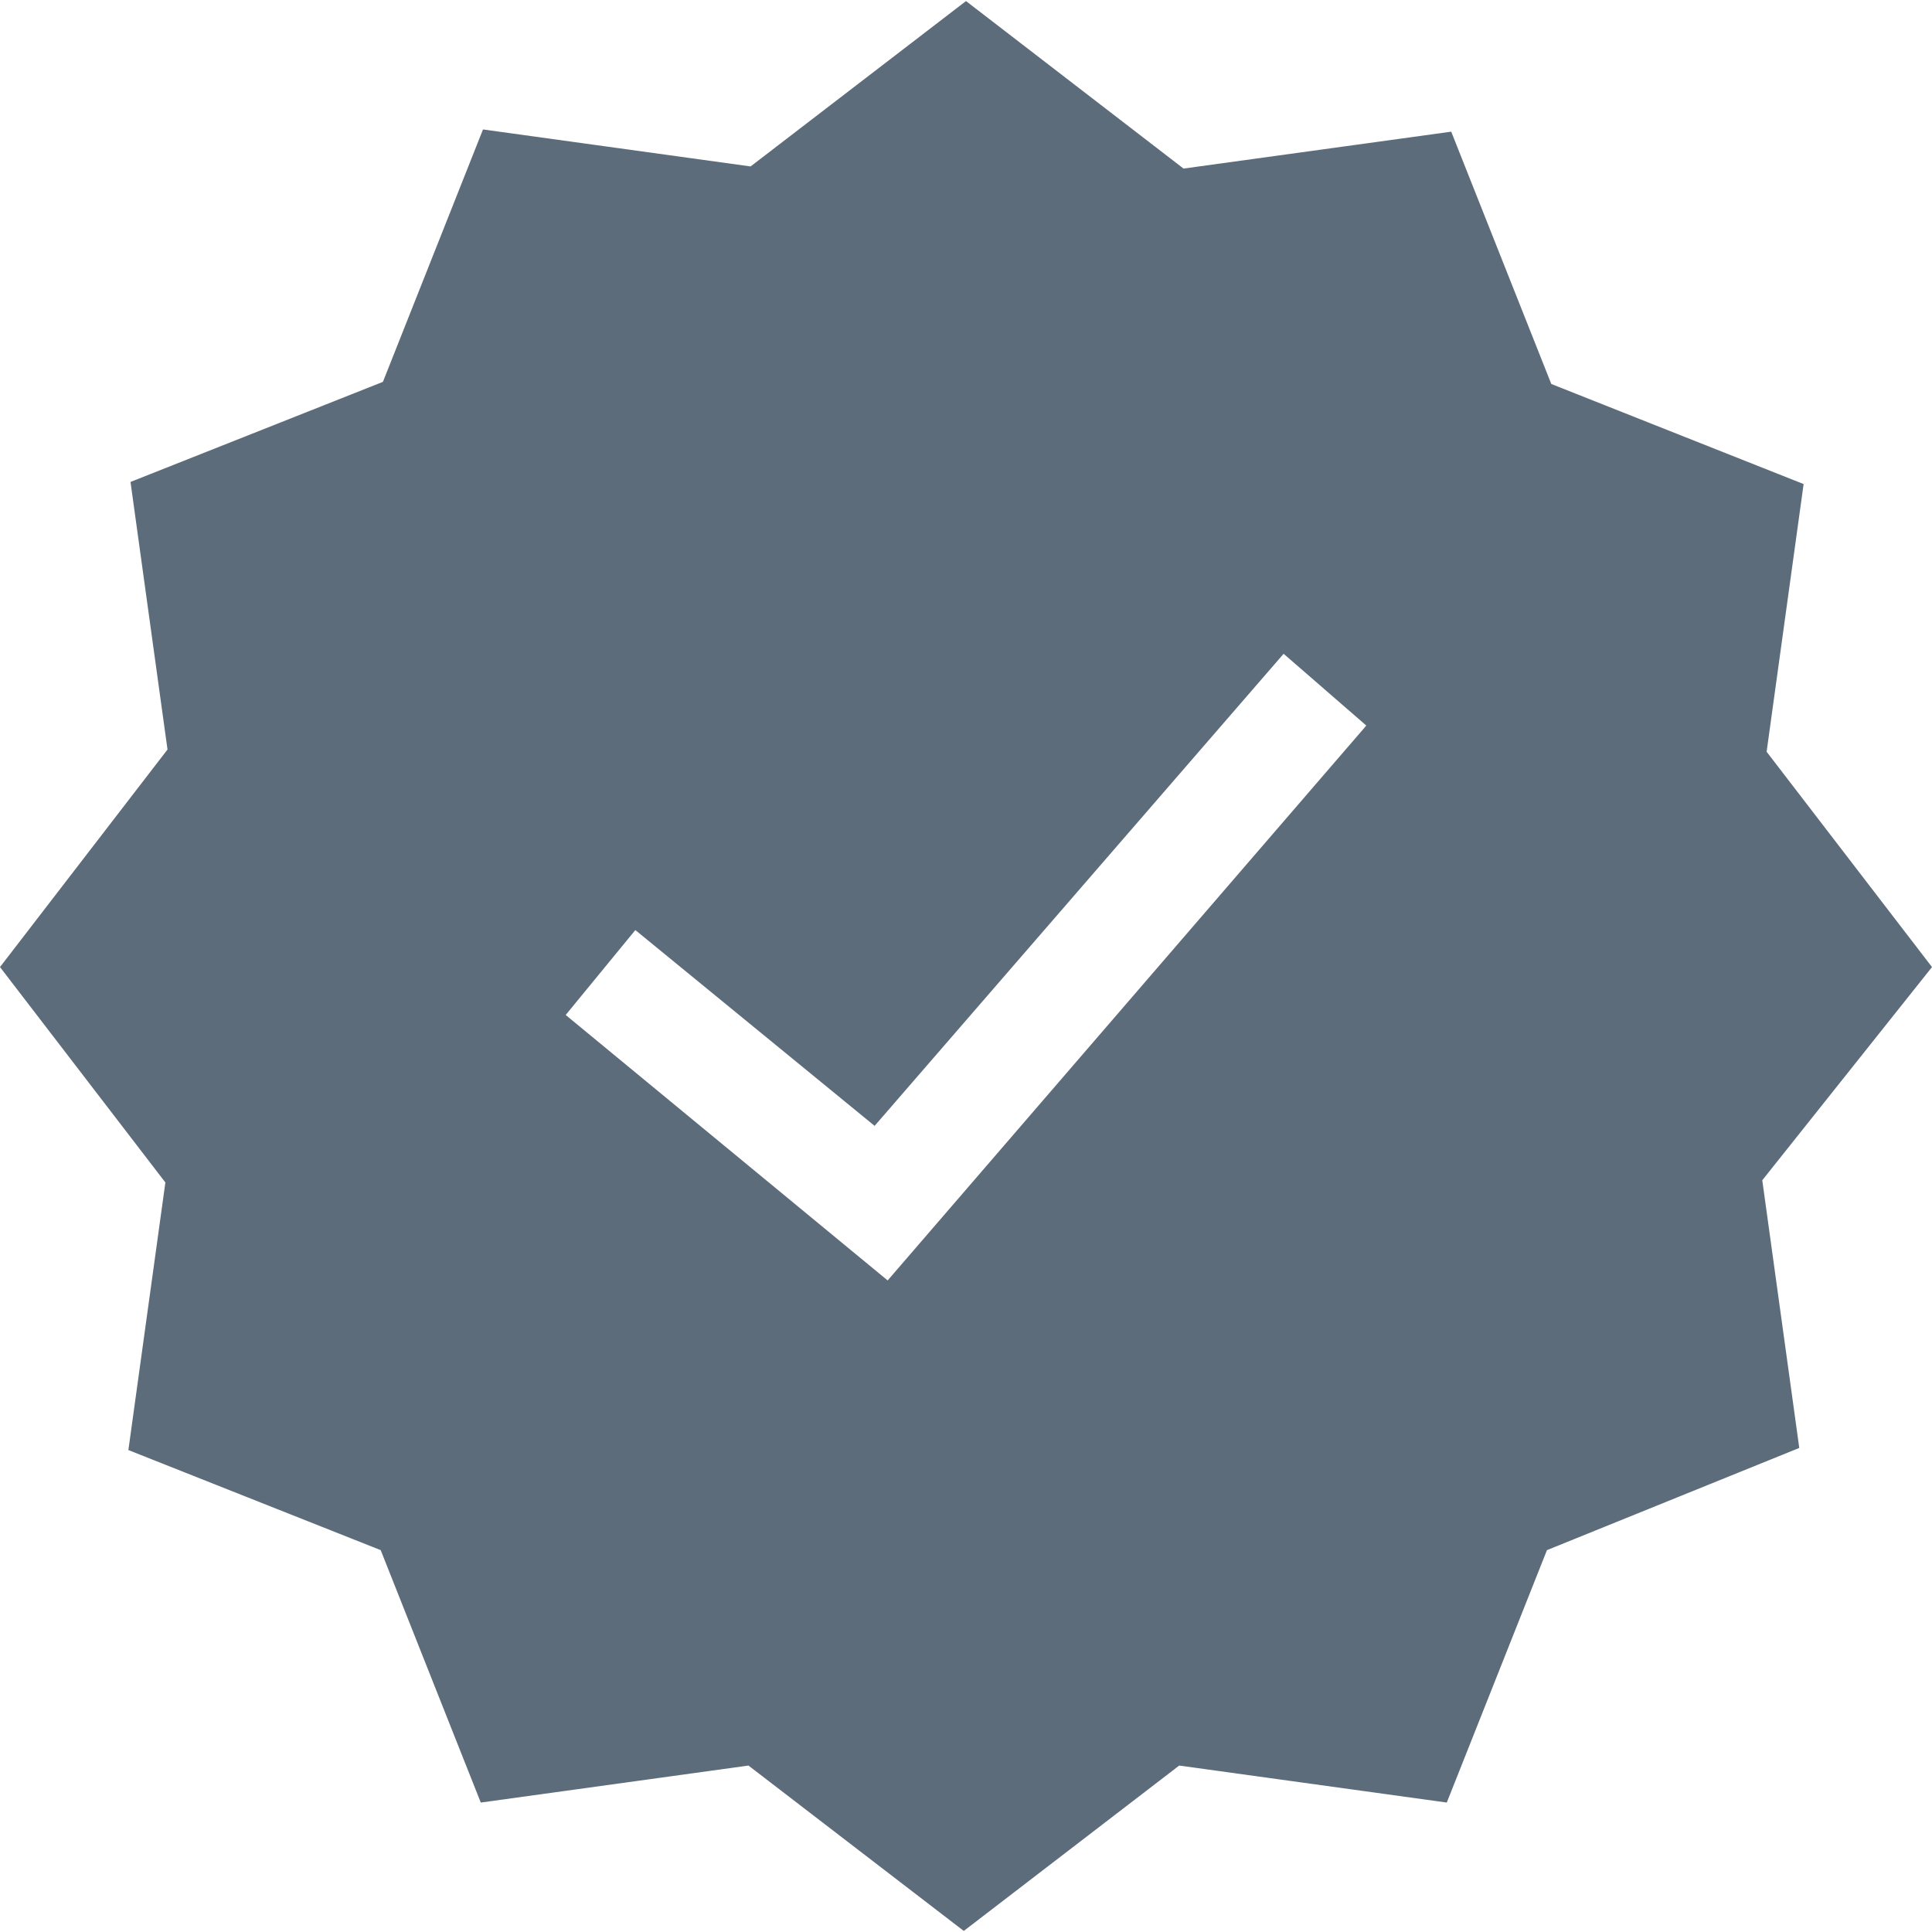 <svg width="20" height="20" viewBox="0 0 20 20" fill="none" xmlns="http://www.w3.org/2000/svg">
<path d="M20 10.011L18.288 7.782L18.671 5.011L16.059 3.975L15.023 1.363L12.252 1.745L10 0.011L7.77 1.723L5 1.34L3.964 3.953L1.351 4.989L1.734 7.759L0 10.011L1.712 12.241L1.329 15.011L3.941 16.047L4.977 18.66L7.748 18.277L9.977 19.989L12.207 18.277L14.977 18.66L16.014 16.047L18.626 14.989L18.243 12.218L20 10.011ZM9.189 13.255L5.856 10.507L6.577 9.628L9.054 11.655L13.288 6.768L14.144 7.511L9.189 13.255Z" fill="#5D6C7B"/>
</svg>
